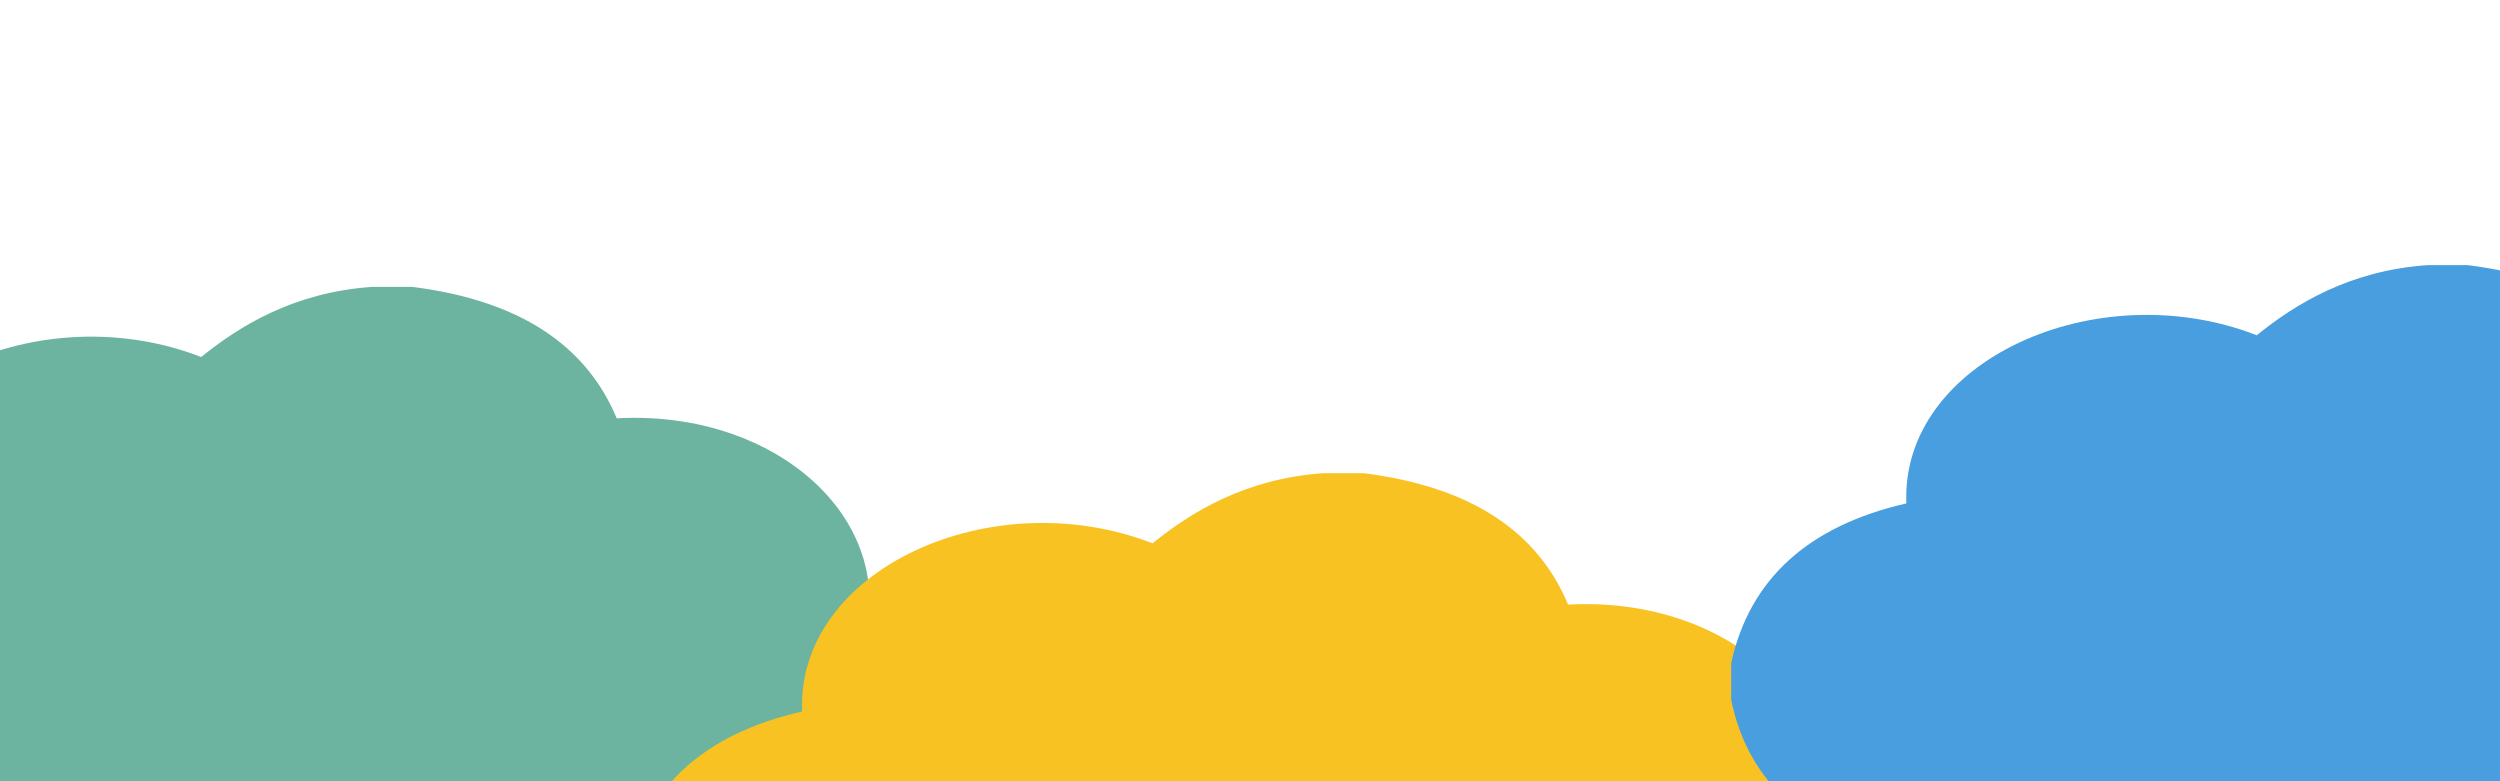 <svg xmlns="http://www.w3.org/2000/svg" xmlns:xlink="http://www.w3.org/1999/xlink" width="1920" zoomAndPan="magnify" viewBox="0 0 1440 450" height="600" preserveAspectRatio="xMidYMid meet" version="1.0"><defs><clipPath id="87560f5848"><path d="M 0 165.254 L 520 165.254 L 520 450 L 0 450 Z M 0 165.254 " clip-rule="nonzero"/></clipPath><clipPath id="f6538389d5"><path d="M 214.219 165.254 C 221.965 165.254 229.758 165.254 237.492 165.254 C 299.141 172.996 337.668 198.77 355.219 240.941 C 457.996 235.316 532.723 315.059 487.184 393.316 C 502.328 409.762 514.961 428.156 519.523 452.848 C 519.523 459.922 519.523 466.977 519.523 474.047 C 505.926 536.887 447.414 579.348 351.359 567.914 C 326.645 600.18 282.664 632.492 214.23 628.465 C 178.859 626.348 154.25 614.078 132.707 599.176 C 110.012 611.562 85.438 621.289 49.926 621.395 C -32.227 621.578 -87.188 573.844 -88.52 508.371 C -141.332 493.055 -177.102 464.461 -186.84 415.539 C -186.84 408.469 -186.84 401.379 -186.84 394.34 C -176.09 345.859 -142.266 315.406 -85.945 302.496 C -89.328 220.715 23.328 169.613 115.879 205.645 C 137.914 187.828 169.09 168.395 214.219 165.254 Z M 214.219 165.254 " clip-rule="nonzero"/></clipPath><clipPath id="211c035a79"><path d="M 0 0.254 L 520 0.254 L 520 285 L 0 285 Z M 0 0.254 " clip-rule="nonzero"/></clipPath><clipPath id="0eec7e8741"><path d="M 214.219 0.254 C 221.965 0.254 229.758 0.254 237.492 0.254 C 299.141 7.996 337.668 33.77 355.219 75.941 C 457.996 70.316 532.723 150.059 487.184 228.316 C 502.328 244.762 514.961 263.156 519.523 287.848 C 519.523 294.922 519.523 301.977 519.523 309.047 C 505.926 371.887 447.414 414.348 351.359 402.914 C 326.645 435.18 282.664 467.492 214.23 463.465 C 178.859 461.348 154.25 449.078 132.707 434.176 C 110.012 446.562 85.438 456.289 49.926 456.395 C -32.227 456.578 -87.188 408.844 -88.52 343.371 C -141.332 328.055 -177.102 299.461 -186.84 250.539 C -186.84 243.469 -186.84 236.379 -186.84 229.34 C -176.09 180.859 -142.266 150.406 -85.945 137.496 C -89.328 55.715 23.328 4.613 115.879 40.645 C 137.914 22.828 169.09 3.395 214.219 0.254 Z M 214.219 0.254 " clip-rule="nonzero"/></clipPath><clipPath id="636d9618f7"><rect x="0" width="520" y="0" height="285"/></clipPath><clipPath id="49814506f4"><path d="M 361.148 272.562 L 1068 272.562 L 1068 450 L 361.148 450 Z M 361.148 272.562 " clip-rule="nonzero"/></clipPath><clipPath id="91c32318fa"><path d="M 762.207 272.562 C 769.953 272.562 777.75 272.562 785.48 272.562 C 847.129 280.305 885.66 306.078 903.207 348.25 C 1005.984 342.625 1080.715 422.363 1035.172 500.625 C 1050.316 517.07 1062.949 535.465 1067.512 560.156 C 1067.512 567.227 1067.512 574.285 1067.512 581.355 C 1053.914 644.191 995.406 686.656 899.348 675.223 C 874.633 707.488 830.656 739.797 762.223 735.773 C 726.848 733.656 702.242 721.387 680.695 706.48 C 658.004 718.871 633.426 728.598 597.914 728.703 C 515.762 728.887 460.805 681.152 459.473 615.68 C 406.656 600.359 370.887 571.77 361.148 522.848 C 361.148 515.773 361.148 508.688 361.148 501.645 C 371.898 453.168 405.723 422.715 462.043 409.805 C 458.66 328.023 571.316 276.922 663.867 312.953 C 685.902 295.137 717.078 275.703 762.207 272.562 Z M 762.207 272.562 " clip-rule="nonzero"/></clipPath><clipPath id="532c79fccc"><path d="M 0.148 0.562 L 707 0.562 L 707 178 L 0.148 178 Z M 0.148 0.562 " clip-rule="nonzero"/></clipPath><clipPath id="682d262b1a"><path d="M 401.207 0.562 C 408.953 0.562 416.75 0.562 424.48 0.562 C 486.129 8.305 524.66 34.078 542.207 76.25 C 644.984 70.625 719.715 150.363 674.172 228.625 C 689.316 245.07 701.949 263.465 706.512 288.156 C 706.512 295.227 706.512 302.285 706.512 309.355 C 692.914 372.191 634.406 414.656 538.348 403.223 C 513.633 435.488 469.656 467.797 401.223 463.773 C 365.848 461.656 341.242 449.387 319.695 434.48 C 297.004 446.871 272.426 456.598 236.914 456.703 C 154.762 456.887 99.805 409.152 98.473 343.68 C 45.656 328.359 9.887 299.77 0.148 250.848 C 0.148 243.773 0.148 236.688 0.148 229.645 C 10.898 181.168 44.723 150.715 101.043 137.805 C 97.66 56.023 210.316 4.922 302.867 40.953 C 324.902 23.137 356.078 3.703 401.207 0.562 Z M 401.207 0.562 " clip-rule="nonzero"/></clipPath><clipPath id="2c54d36c0d"><rect x="0" width="707" y="0" height="178"/></clipPath><clipPath id="72a9b4eddf"><path d="M 997.164 152.723 L 1440 152.723 L 1440 450 L 997.164 450 Z M 997.164 152.723 " clip-rule="nonzero"/></clipPath><clipPath id="f9ecac7e60"><path d="M 1398.223 152.723 C 1405.969 152.723 1413.766 152.723 1421.496 152.723 C 1483.145 160.465 1521.676 186.234 1539.223 228.406 C 1642.004 222.781 1716.73 302.523 1671.188 380.781 C 1686.332 397.227 1698.965 415.625 1703.527 440.312 C 1703.527 447.387 1703.527 454.441 1703.527 461.512 C 1689.93 524.352 1631.422 566.812 1535.363 555.379 C 1510.648 587.645 1466.672 619.957 1398.238 615.934 C 1362.863 613.812 1338.258 601.547 1316.711 586.641 C 1294.02 599.031 1269.441 608.754 1233.93 608.859 C 1151.777 609.043 1096.82 561.309 1095.488 495.836 C 1042.672 480.52 1006.902 451.926 997.164 403.004 C 997.164 395.934 997.164 388.844 997.164 381.805 C 1007.914 333.324 1041.738 302.871 1098.059 289.965 C 1094.676 208.184 1207.332 157.078 1299.883 193.109 C 1321.918 175.293 1353.094 155.859 1398.223 152.723 Z M 1398.223 152.723 " clip-rule="nonzero"/></clipPath><clipPath id="5877d72a34"><path d="M 0.164 0.723 L 443 0.723 L 443 298 L 0.164 298 Z M 0.164 0.723 " clip-rule="nonzero"/></clipPath><clipPath id="0b1ec650cf"><path d="M 401.223 0.723 C 408.969 0.723 416.766 0.723 424.496 0.723 C 486.145 8.465 524.676 34.234 542.223 76.406 C 645.004 70.781 719.73 150.523 674.188 228.781 C 689.332 245.227 701.965 263.625 706.527 288.312 C 706.527 295.387 706.527 302.441 706.527 309.512 C 692.93 372.352 634.422 414.812 538.363 403.379 C 513.648 435.645 469.672 467.957 401.238 463.934 C 365.863 461.812 341.258 449.547 319.711 434.641 C 297.02 447.031 272.441 456.754 236.93 456.859 C 154.777 457.043 99.82 409.309 98.488 343.836 C 45.672 328.52 9.902 299.926 0.164 251.004 C 0.164 243.934 0.164 236.844 0.164 229.805 C 10.914 181.324 44.738 150.871 101.059 137.965 C 97.676 56.184 210.332 5.078 302.883 41.109 C 324.918 23.293 356.094 3.859 401.223 0.723 Z M 401.223 0.723 " clip-rule="nonzero"/></clipPath><clipPath id="4eeca4a1ee"><rect x="0" width="443" y="0" height="298"/></clipPath></defs><g clip-path="url(#87560f5848)"><g clip-path="url(#f6538389d5)"><g transform="matrix(1, 0, 0, 1, 0, 165)"><g clip-path="url(#636d9618f7)"><g clip-path="url(#211c035a79)"><g clip-path="url(#0eec7e8741)"><path fill="#6cb4a0" d="M -186.84 0.254 L 519.352 0.254 L 519.352 463.809 L -186.84 463.809 Z M -186.84 0.254 " fill-opacity="1" fill-rule="nonzero"/></g></g></g></g></g></g><g clip-path="url(#49814506f4)"><g clip-path="url(#91c32318fa)"><g transform="matrix(1, 0, 0, 1, 361, 272)"><g clip-path="url(#2c54d36c0d)"><g clip-path="url(#532c79fccc)"><g clip-path="url(#682d262b1a)"><path fill="#f9c223" d="M 0.148 0.562 L 706.34 0.562 L 706.34 464.117 L 0.148 464.117 Z M 0.148 0.562 " fill-opacity="1" fill-rule="nonzero"/></g></g></g></g></g></g><g clip-path="url(#72a9b4eddf)"><g clip-path="url(#f9ecac7e60)"><g transform="matrix(1, 0, 0, 1, 997, 152)"><g clip-path="url(#4eeca4a1ee)"><g clip-path="url(#5877d72a34)"><g clip-path="url(#0b1ec650cf)"><path fill="#499ee0" d="M 0.164 0.723 L 706.355 0.723 L 706.355 464.273 L 0.164 464.273 Z M 0.164 0.723 " fill-opacity="1" fill-rule="nonzero"/></g></g></g></g></g></g></svg>